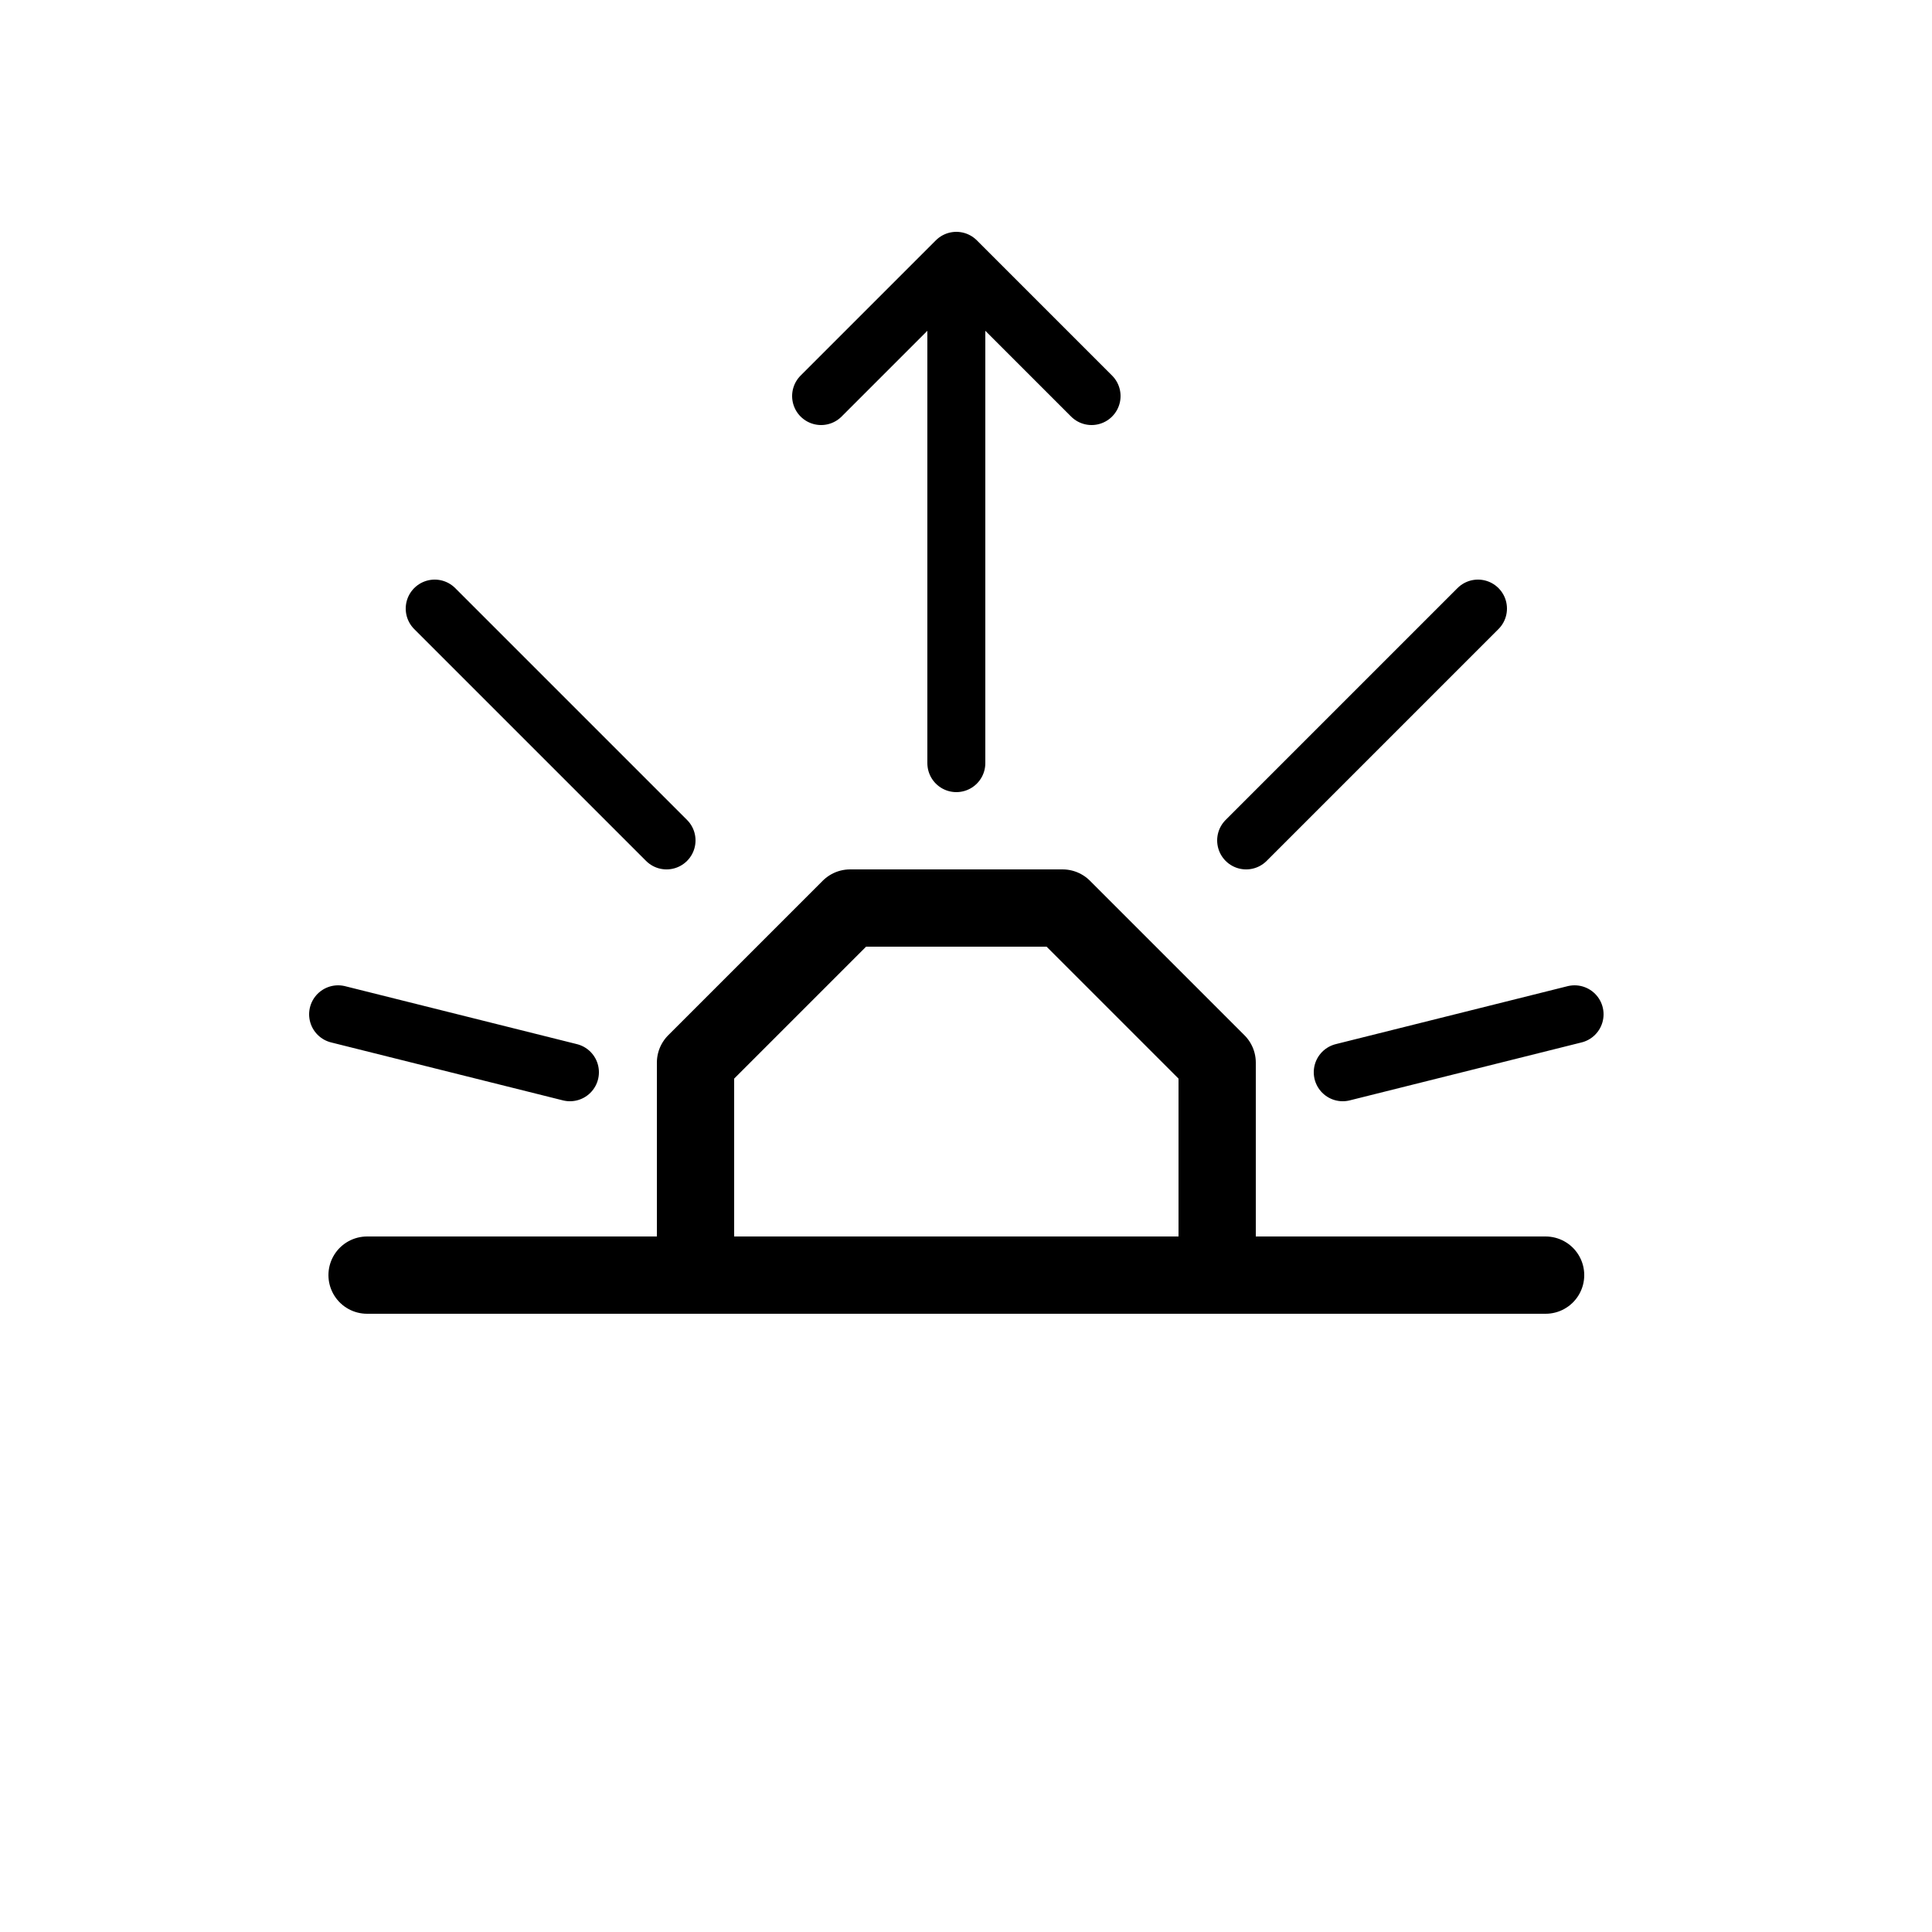 <svg xmlns="http://www.w3.org/2000/svg" viewBox="0 0 100 100"><defs><style>.cls-1,.cls-2{fill:#fff;}.cls-2,.cls-3,.cls-4{stroke:#000;stroke-linecap:round;stroke-linejoin:round;}.cls-2,.cls-4{stroke-width:4px;}.cls-3,.cls-4{fill:none;}.cls-3{stroke-width:3px;}</style></defs><title>80x80_Sunrise</title><g id="Format"><rect class="cls-1" width="100" height="100"/></g><g id="Design"><polygon class="cls-2" points="36 66 36 55 44 47 55 47 63 55 63 66 36 66"/><line class="cls-3" x1="49.5" y1="15.5" x2="49.5" y2="39.5"/><line class="cls-3" x1="81.5" y1="52.5" x2="69.5" y2="55.5"/><line class="cls-3" x1="22.5" y1="31.5" x2="34.5" y2="43.5"/><line class="cls-3" x1="76.5" y1="31.5" x2="64.5" y2="43.5"/><line class="cls-3" x1="17.5" y1="52.5" x2="29.5" y2="55.5"/><line class="cls-4" x1="36" y1="66" x2="19" y2="66"/><line class="cls-4" x1="80" y1="66" x2="63" y2="66"/><polyline class="cls-3" points="56.5 20.5 49.5 13.5 42.5 20.5"/></g></svg>